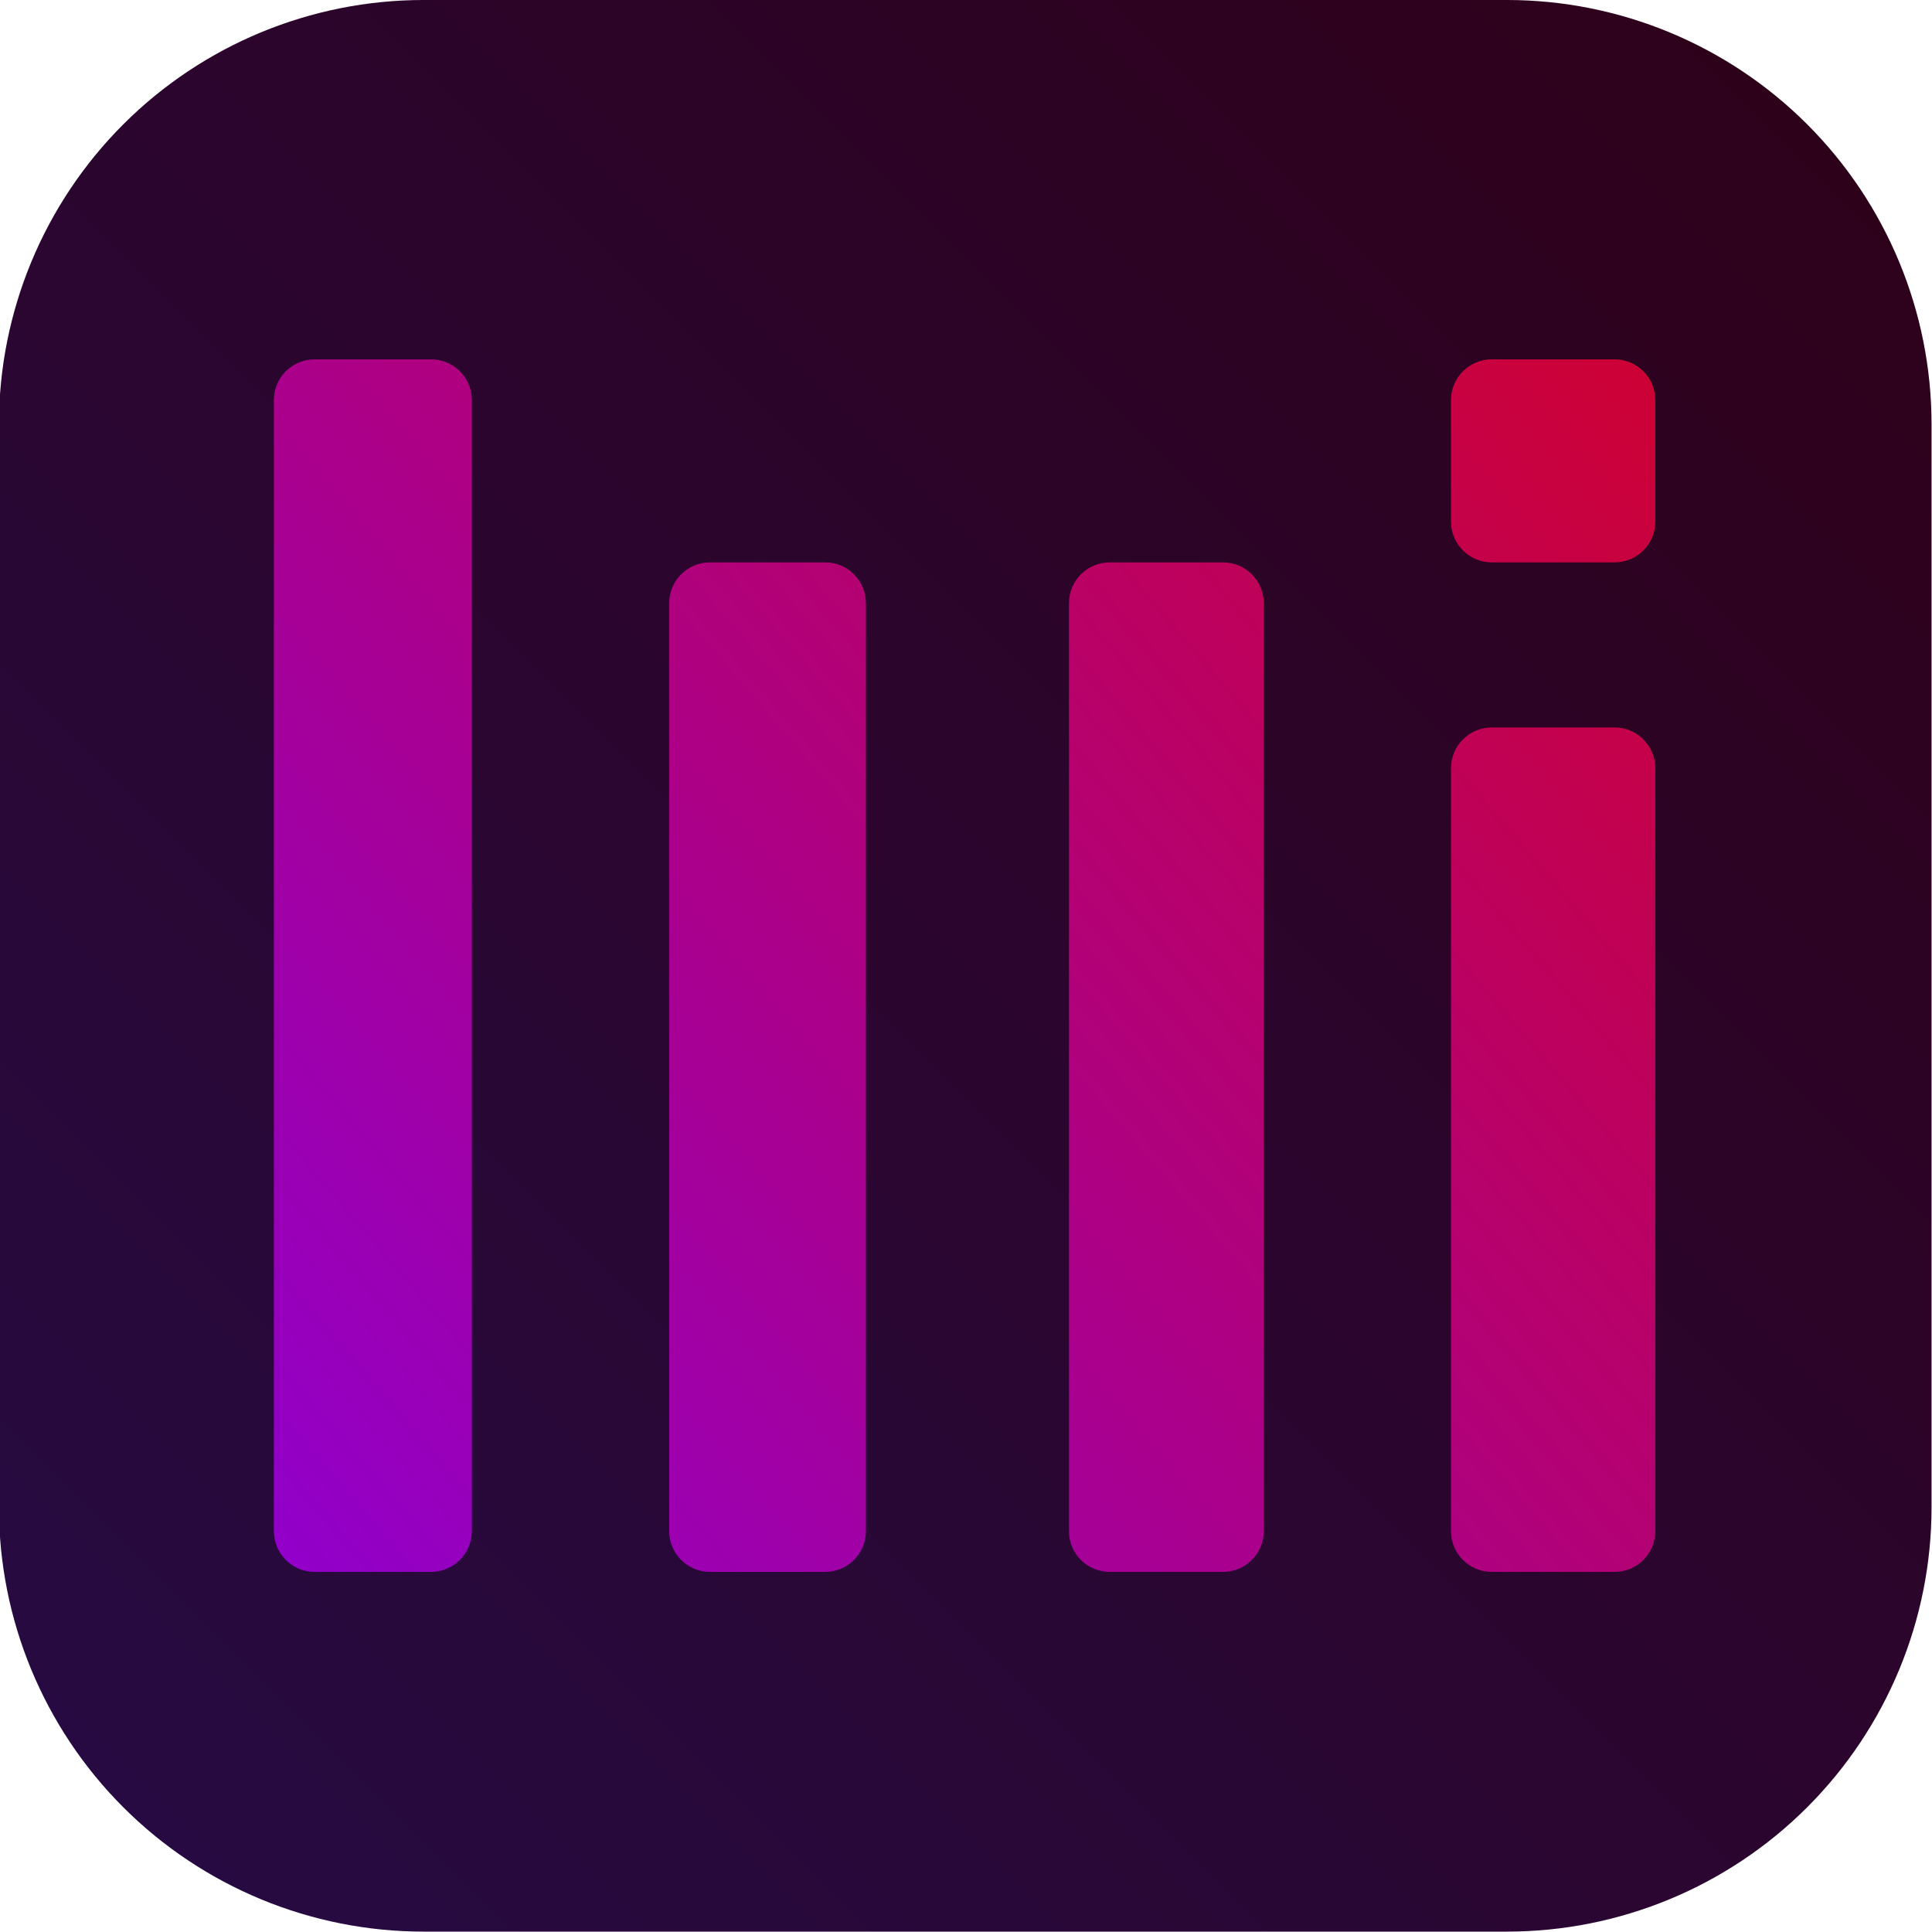 <?xml version="1.0" encoding="UTF-8" standalone="no"?>
<!DOCTYPE svg PUBLIC "-//W3C//DTD SVG 1.1//EN" "http://www.w3.org/Graphics/SVG/1.1/DTD/svg11.dtd">
<svg width="100%" height="100%" viewBox="0 0 512 512" version="1.1" xmlns="http://www.w3.org/2000/svg" xmlns:xlink="http://www.w3.org/1999/xlink" xml:space="preserve" xmlns:serif="http://www.serif.com/" style="fill-rule:evenodd;clip-rule:evenodd;stroke-linejoin:round;stroke-miterlimit:2;">
    <g>
        <g transform="matrix(1.013,0,0,1.012,-6.462,-5.85)">
            <path d="M511.69,116.924C511.69,87.446 499.986,59.176 479.152,38.333C458.319,17.489 430.062,5.779 400.599,5.779L117.194,5.779C87.73,5.779 59.474,17.489 38.64,38.333C17.807,59.176 6.103,87.446 6.103,116.924L6.103,400.465C6.103,429.942 17.807,458.212 38.64,479.055C59.474,499.899 87.73,511.609 117.194,511.609L400.599,511.609C430.062,511.609 458.319,499.899 479.152,479.055C499.986,458.212 511.69,429.942 511.69,400.465L511.69,116.924Z" style="fill:url(#_Linear1);"/>
        </g>
        <g transform="matrix(0.917,0,0,0.917,21.131,0.584)">
            <path d="M56.103,114.993C56.103,108.486 61.377,103.212 67.884,103.212C77.727,103.212 91.694,103.212 101.537,103.212C108.044,103.212 113.318,108.486 113.318,114.993C113.318,168.501 113.318,388.346 113.318,441.854C113.318,448.361 108.044,453.635 101.537,453.635C91.694,453.635 77.727,453.635 67.884,453.635C61.377,453.635 56.103,448.361 56.103,441.854C56.103,388.346 56.103,168.501 56.103,114.993ZM170.351,173.671C170.351,167.164 175.625,161.89 182.132,161.89C191.883,161.89 205.669,161.89 215.42,161.89C221.927,161.89 227.201,167.164 227.201,173.671C227.201,220.712 227.201,394.813 227.201,441.854C227.201,448.361 221.927,453.635 215.42,453.635C205.669,453.635 191.883,453.635 182.132,453.635C175.625,453.635 170.351,448.361 170.351,441.854C170.351,394.813 170.351,220.712 170.351,173.671ZM285.879,173.671C285.879,167.164 291.153,161.89 297.66,161.89C307.272,161.89 320.788,161.89 330.4,161.89C336.907,161.89 342.181,167.164 342.181,173.671C342.181,220.712 342.181,394.813 342.181,441.854C342.181,448.361 336.907,453.635 330.4,453.635C320.788,453.635 307.272,453.635 297.66,453.635C291.153,453.635 285.879,448.361 285.879,441.854C285.879,394.813 285.879,220.712 285.879,173.671ZM396.289,221.381C396.289,214.874 401.563,209.6 408.07,209.6C418.37,209.6 433.252,209.6 443.552,209.6C450.059,209.6 455.333,214.874 455.333,221.381C455.333,262.671 455.333,400.564 455.333,441.854C455.333,448.361 450.059,453.635 443.552,453.635C433.252,453.635 418.37,453.635 408.07,453.635C401.563,453.635 396.289,448.361 396.289,441.854C396.289,400.564 396.289,262.671 396.289,221.381ZM396.289,150.109C396.289,156.616 401.563,161.89 408.07,161.89C418.37,161.89 433.252,161.89 443.552,161.89C450.059,161.89 455.333,156.616 455.333,150.109C455.333,139.9 455.333,125.202 455.333,114.993C455.333,108.486 450.059,103.212 443.552,103.212C433.252,103.212 418.37,103.212 408.07,103.212C401.563,103.212 396.289,108.486 396.289,114.993C396.289,125.202 396.289,139.9 396.289,150.109Z" style="fill:url(#_Linear2);"/>
        </g>
    </g>
    <defs>
        <linearGradient id="_Linear1" x1="0" y1="0" x2="1" y2="0" gradientUnits="userSpaceOnUse" gradientTransform="matrix(505.588,-505.829,505.588,505.829,6.381,511.609)"><stop offset="0" style="stop-color:rgb(38,11,68);stop-opacity:1"/><stop offset="1" style="stop-color:rgb(47,0,24);stop-opacity:1"/></linearGradient>
        <linearGradient id="_Linear2" x1="0" y1="0" x2="1" y2="0" gradientUnits="userSpaceOnUse" gradientTransform="matrix(399.23,-350.423,350.423,399.23,56.103,453.635)"><stop offset="0" style="stop-color:rgb(145,0,203);stop-opacity:1"/><stop offset="1" style="stop-color:rgb(205,1,52);stop-opacity:1"/></linearGradient>
    </defs>
</svg>
